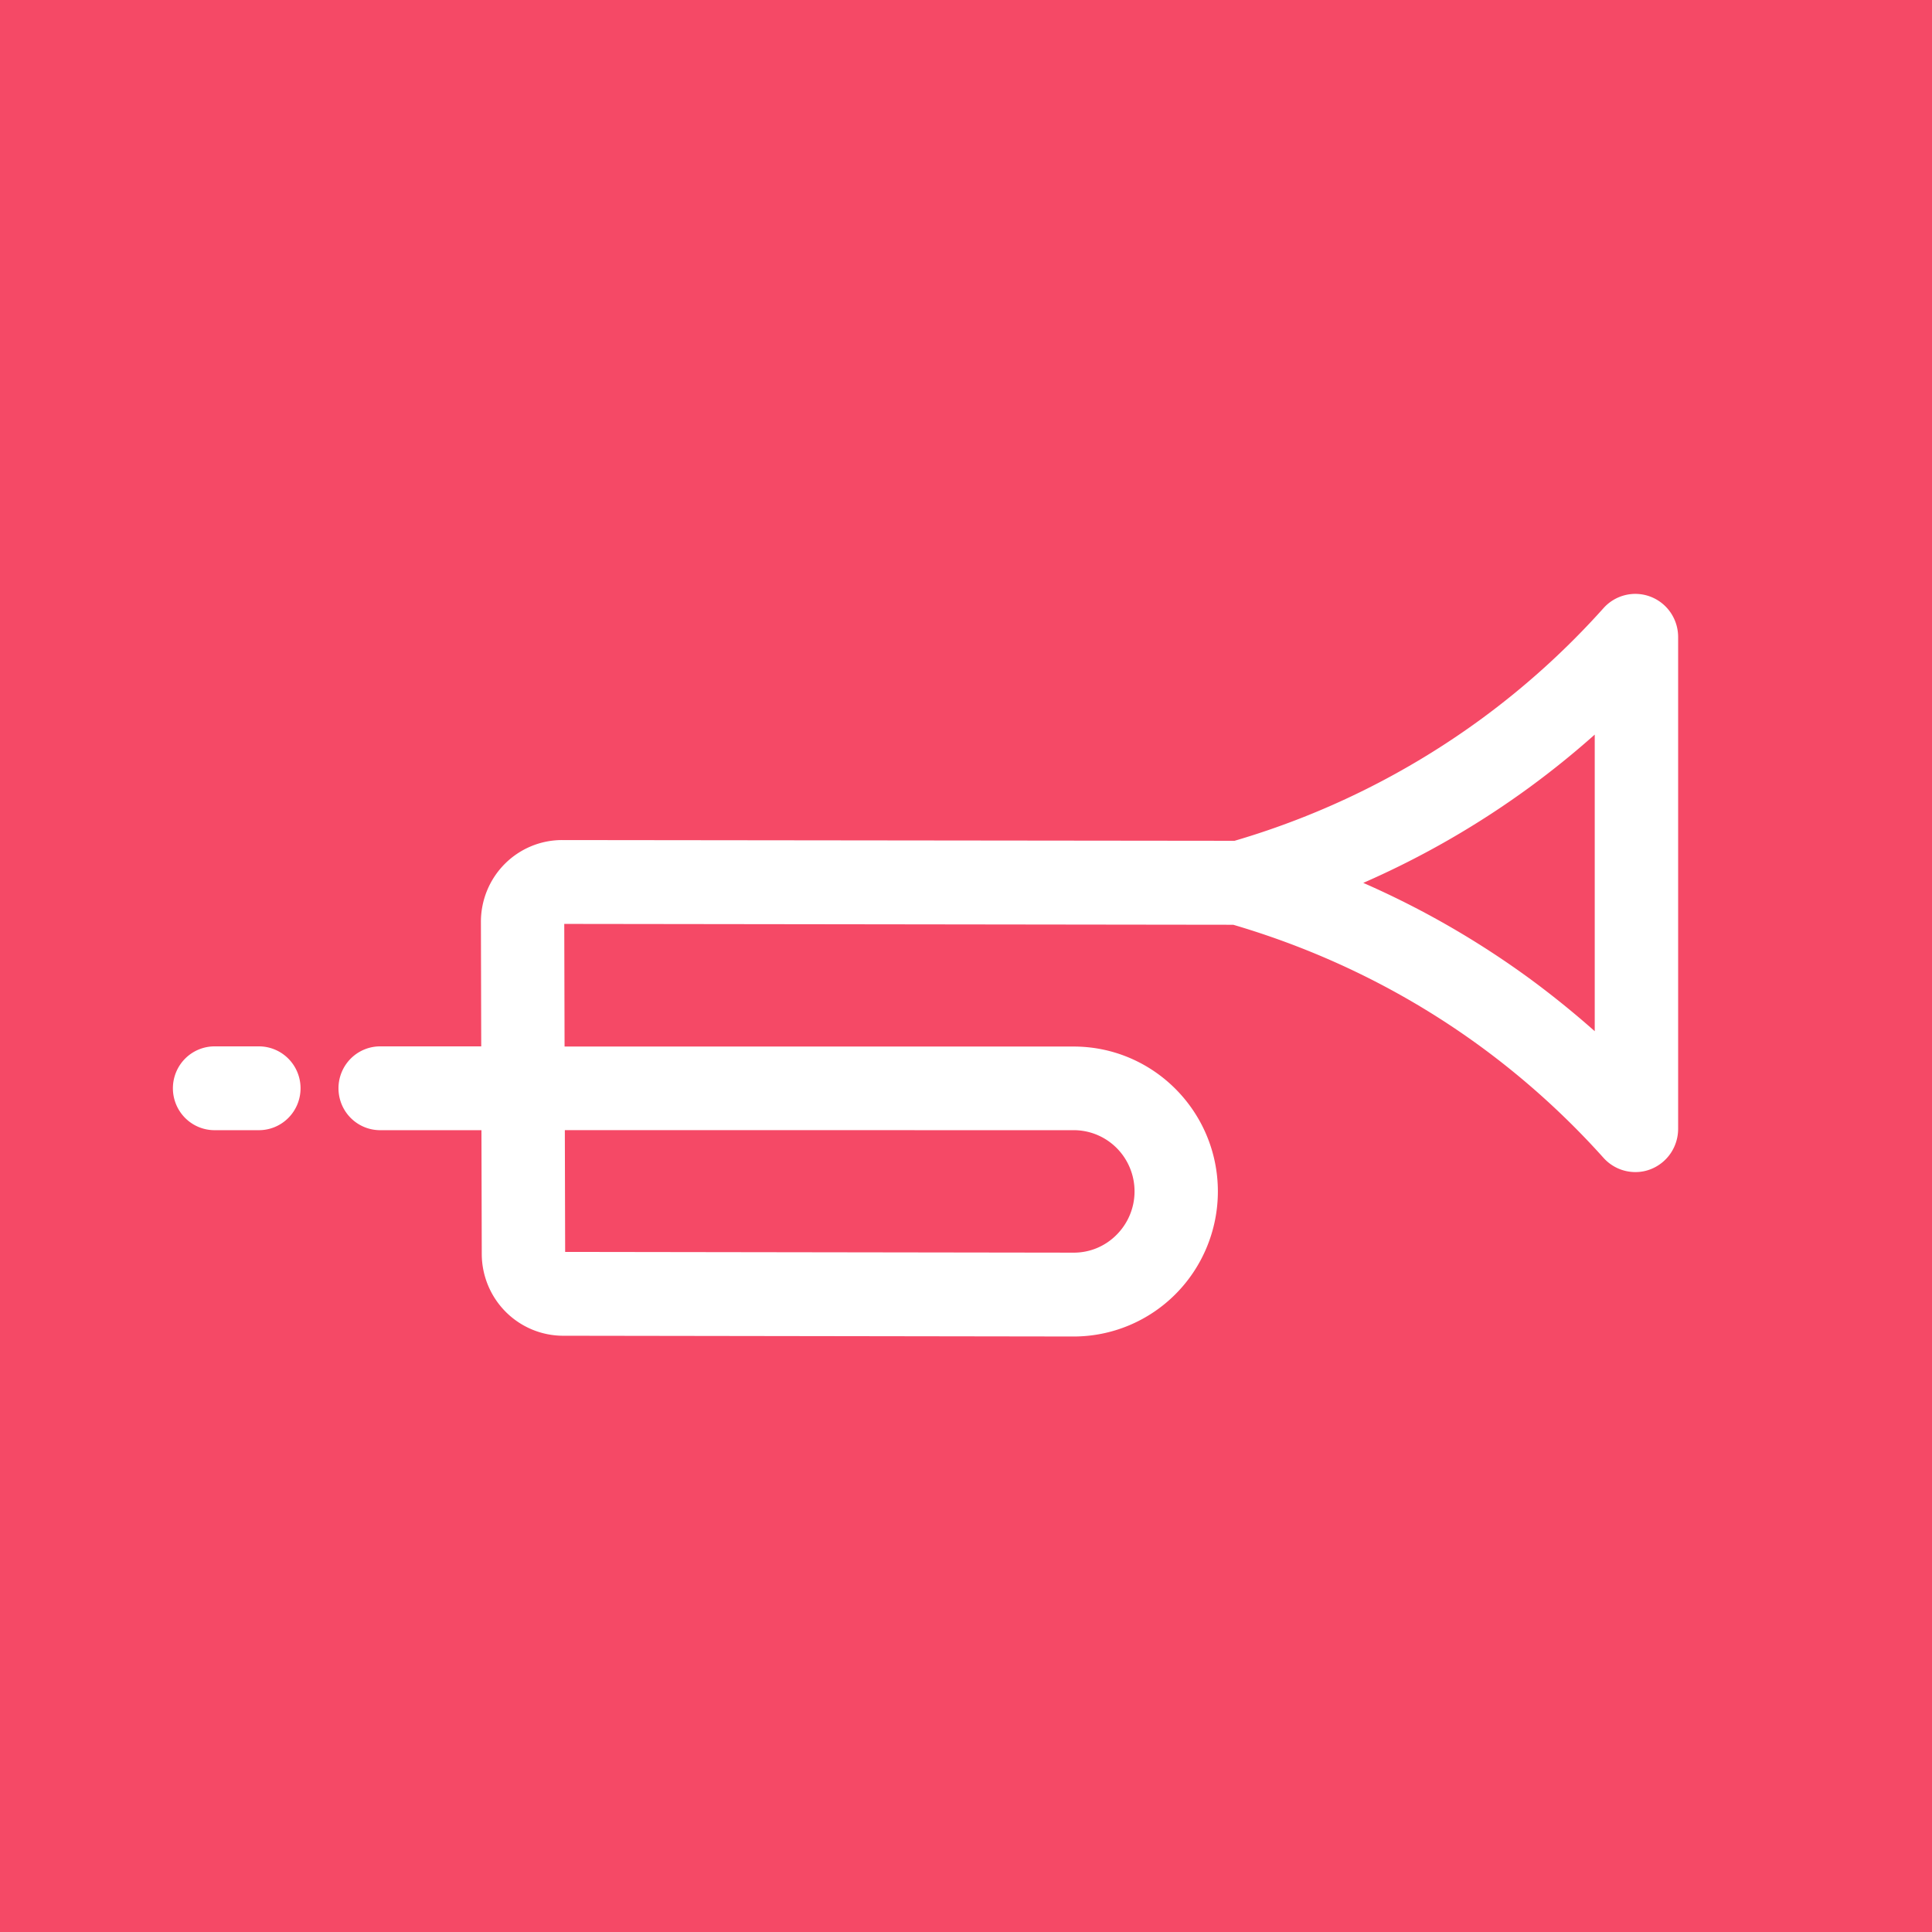 <?xml version="1.0" ?>
<svg xmlns="http://www.w3.org/2000/svg" fill="none" viewBox="0 0 1285 1285">
	<path fill="#F54966" d="M0 0h1285v1285H0z"/>
	<path fill="#fff" d="M171.765 695.96h-28.631a27.533 27.533 0 0 0-10.732 1.993 27.666 27.666 0 0 0-9.134 6.012 27.87 27.87 0 0 0-6.118 9.096 28.034 28.034 0 0 0 0 21.537 27.88 27.88 0 0 0 6.118 9.096 27.663 27.663 0 0 0 9.134 6.011 27.515 27.515 0 0 0 10.732 1.993h28.631a27.515 27.515 0 0 0 10.732-1.993 27.653 27.653 0 0 0 9.134-6.011 27.88 27.88 0 0 0 6.118-9.096 28.034 28.034 0 0 0 0-21.537 27.87 27.87 0 0 0-6.118-9.096 27.655 27.655 0 0 0-9.134-6.012 27.533 27.533 0 0 0-10.732-1.993ZM373.966 558.737h-.07a53.702 53.702 0 0 0-20.702 4.137 53.95 53.95 0 0 0-17.545 11.809 54.338 54.338 0 0 0-11.706 17.676 54.644 54.644 0 0 0-4.078 20.843l.21 82.759h-66.808a27.537 27.537 0 0 0-10.733 1.992 27.691 27.691 0 0 0-9.134 6.012 27.904 27.904 0 0 0-6.117 9.096 28.038 28.038 0 0 0 0 21.537 27.897 27.897 0 0 0 6.117 9.097 27.704 27.704 0 0 0 9.134 6.011 27.537 27.537 0 0 0 10.733 1.992h66.948l.21 82.471c.072 14.376 5.782 28.143 15.887 38.303 10.106 10.16 23.79 15.893 38.074 15.95l339.574.5h.141c25.418.006 49.806-10.148 67.795-28.23 17.983-18.082 28.102-42.612 28.125-68.198 0-53.197-43.006-96.428-95.92-96.428H375.505l-.209-81.562 444.974.57c59.93 17.639 115.51 45.046 165.191 81.485a531.707 531.707 0 0 1 81.069 73.552 28.51 28.51 0 0 0 9.63 7.004 28.428 28.428 0 0 0 11.63 2.449c3.46.005 6.89-.642 10.11-1.907a28.66 28.66 0 0 0 13.23-10.538c3.25-4.771 5-10.421 5.02-16.209V423.696c0-5.802-1.74-11.469-5-16.253a28.49 28.49 0 0 0-13.27-10.539 28.302 28.302 0 0 0-16.87-1.108 28.449 28.449 0 0 0-14.52 8.713 527.655 527.655 0 0 1-81.04 73.518c-49.706 36.421-105.309 63.895-164.344 81.203l-447.14-.493Zm340.135 192.961a40.256 40.256 0 0 1 22.498 6.833 40.654 40.654 0 0 1 14.917 18.271 40.918 40.918 0 0 1 2.307 23.537 40.812 40.812 0 0 1-11.09 20.851 40.034 40.034 0 0 1-13.115 8.887 39.78 39.78 0 0 1-15.511 3.078h-.047l-338.17-.492-.21-80.992 338.421.027Zm346.579-65.831a610.608 610.608 0 0 0-42.52-34.425 586.132 586.132 0 0 0-111.436-64.219 583.784 583.784 0 0 0 111.436-64.199 582.778 582.778 0 0 0 42.52-34.433v197.276Z"/>
</svg>